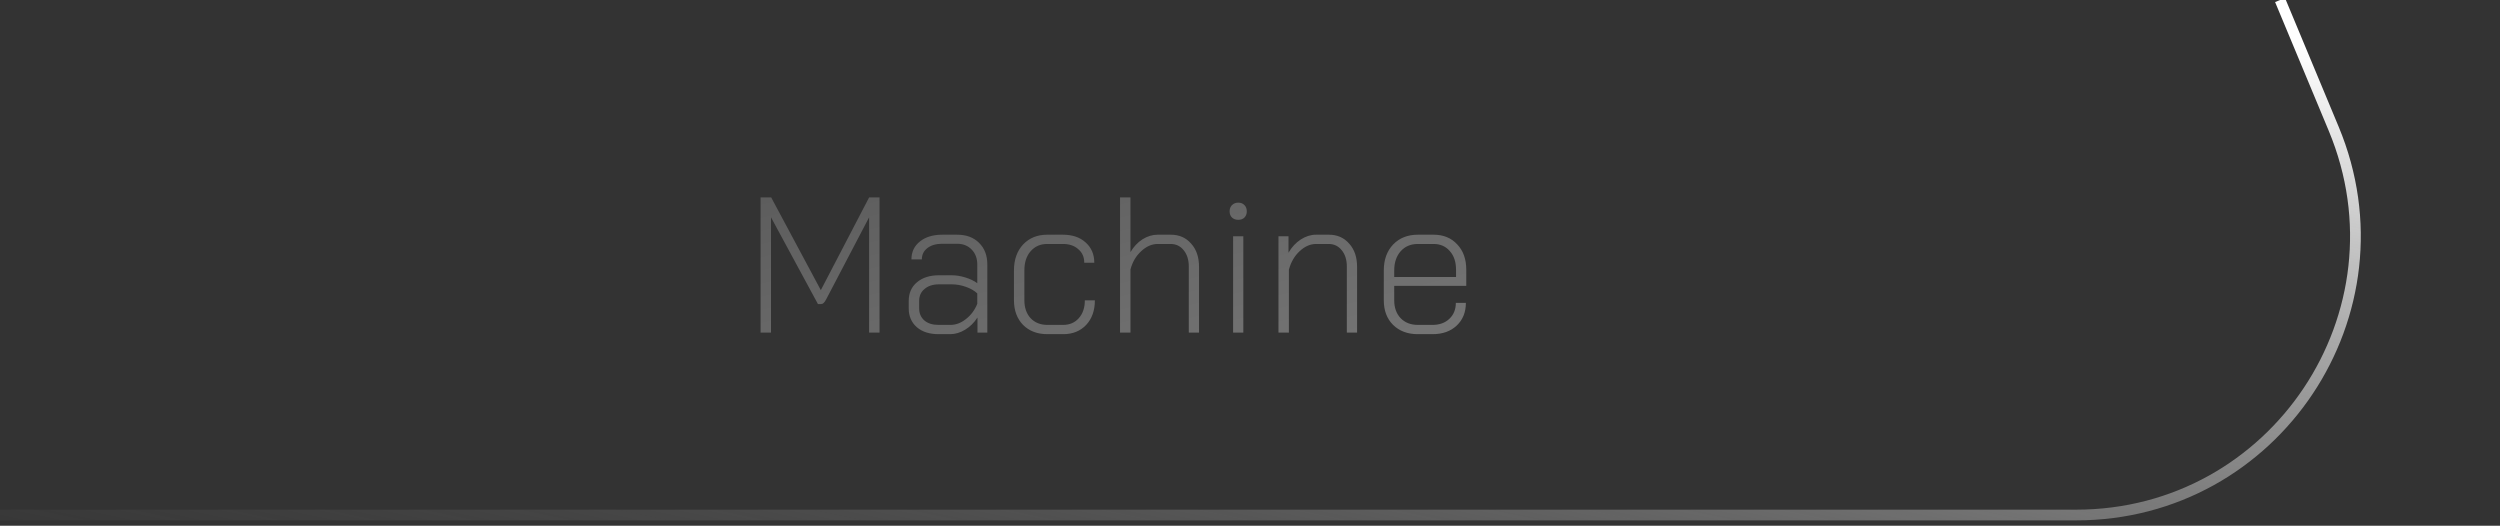 <svg width="233" height="49" viewBox="0 0 233 49" fill="none" xmlns="http://www.w3.org/2000/svg">
<rect x="0" y="0" width="233" height="49" fill="#333333" stroke="none"/>
<path opacity="0.4" d="M70.885 18.4H71.875L76.501 27.04L81.001 18.4H81.973V31H81.001V20.254L76.987 27.922C76.903 28.078 76.825 28.186 76.753 28.246C76.693 28.306 76.621 28.336 76.537 28.336H76.231L71.857 20.254V31H70.885V18.4ZM87.465 31.144C86.624 31.144 85.953 30.928 85.448 30.496C84.945 30.052 84.692 29.464 84.692 28.732V28.048C84.692 27.316 84.951 26.734 85.466 26.302C85.983 25.87 86.666 25.654 87.519 25.654H88.689C89.097 25.654 89.516 25.72 89.948 25.852C90.392 25.984 90.77 26.164 91.082 26.392V24.646C91.082 24.082 90.909 23.62 90.561 23.26C90.213 22.9 89.763 22.72 89.21 22.72H87.806C87.243 22.72 86.787 22.852 86.439 23.116C86.091 23.38 85.916 23.734 85.916 24.178H84.945C84.945 23.482 85.209 22.924 85.737 22.504C86.264 22.084 86.954 21.874 87.806 21.874H89.21C90.062 21.874 90.74 22.126 91.245 22.63C91.76 23.134 92.019 23.806 92.019 24.646V31H91.1V29.596C90.788 30.076 90.404 30.454 89.948 30.73C89.493 31.006 89.031 31.144 88.562 31.144H87.465ZM88.581 30.28C89.085 30.28 89.564 30.1 90.02 29.74C90.489 29.38 90.843 28.906 91.082 28.318V27.346C90.819 27.094 90.465 26.89 90.02 26.734C89.588 26.578 89.144 26.5 88.689 26.5H87.519C86.954 26.5 86.504 26.644 86.168 26.932C85.832 27.208 85.665 27.58 85.665 28.048V28.732C85.665 29.2 85.826 29.578 86.15 29.866C86.475 30.142 86.912 30.28 87.465 30.28H88.581ZM97.614 31.144C96.678 31.144 95.922 30.856 95.346 30.28C94.782 29.692 94.5 28.924 94.5 27.976V25.204C94.5 24.208 94.782 23.404 95.346 22.792C95.922 22.18 96.672 21.874 97.596 21.874H99.072C99.948 21.874 100.65 22.114 101.178 22.594C101.718 23.074 101.988 23.704 101.988 24.484H101.052C101.052 23.956 100.866 23.536 100.494 23.224C100.134 22.9 99.66 22.738 99.072 22.738H97.596C96.96 22.738 96.444 22.966 96.048 23.422C95.664 23.866 95.472 24.46 95.472 25.204V27.976C95.472 28.672 95.664 29.23 96.048 29.65C96.444 30.07 96.966 30.28 97.614 30.28H99.09C99.69 30.28 100.176 30.07 100.548 29.65C100.92 29.23 101.106 28.678 101.106 27.994H102.042C102.042 28.942 101.772 29.704 101.232 30.28C100.692 30.856 99.978 31.144 99.09 31.144H97.614ZM104.387 18.4H105.359V23.494C105.659 22.99 106.031 22.594 106.475 22.306C106.931 22.018 107.399 21.874 107.879 21.874H109.121C109.901 21.874 110.531 22.15 111.011 22.702C111.503 23.242 111.749 23.962 111.749 24.862V31H110.795V24.844C110.795 24.22 110.639 23.716 110.327 23.332C110.015 22.936 109.607 22.738 109.103 22.738H107.897C107.357 22.738 106.847 22.96 106.367 23.404C105.887 23.836 105.551 24.406 105.359 25.114V31H104.387V18.4ZM115.41 20.488C115.17 20.488 114.972 20.416 114.816 20.272C114.672 20.128 114.6 19.936 114.6 19.696C114.6 19.456 114.672 19.264 114.816 19.12C114.972 18.964 115.17 18.886 115.41 18.886C115.65 18.886 115.842 18.964 115.986 19.12C116.13 19.264 116.202 19.456 116.202 19.696C116.202 19.924 116.13 20.116 115.986 20.272C115.842 20.416 115.65 20.488 115.41 20.488ZM114.924 22.018H115.878V31H114.924V22.018ZM119.153 22.018H120.089V23.548C120.389 23.032 120.767 22.624 121.223 22.324C121.691 22.024 122.165 21.874 122.645 21.874H123.851C124.631 21.874 125.261 22.15 125.741 22.702C126.233 23.242 126.479 23.962 126.479 24.862V31H125.525V24.844C125.525 24.22 125.369 23.716 125.057 23.332C124.745 22.936 124.337 22.738 123.833 22.738H122.663C122.123 22.738 121.613 22.96 121.133 23.404C120.653 23.848 120.317 24.424 120.125 25.132V31H119.153V22.018ZM132.138 31.144C131.19 31.144 130.422 30.856 129.834 30.28C129.258 29.704 128.97 28.942 128.97 27.994V25.204C128.97 24.208 129.258 23.404 129.834 22.792C130.422 22.18 131.19 21.874 132.138 21.874H133.614C134.526 21.874 135.258 22.174 135.81 22.774C136.374 23.362 136.656 24.148 136.656 25.132V26.644H129.942V27.994C129.942 28.678 130.14 29.23 130.536 29.65C130.944 30.07 131.478 30.28 132.138 30.28H133.506C134.154 30.28 134.676 30.094 135.072 29.722C135.48 29.338 135.684 28.84 135.684 28.228H136.62C136.62 29.104 136.332 29.812 135.756 30.352C135.192 30.88 134.442 31.144 133.506 31.144H132.138ZM135.702 25.816V25.132C135.702 24.412 135.51 23.836 135.126 23.404C134.742 22.96 134.238 22.738 133.614 22.738H132.138C131.478 22.738 130.944 22.966 130.536 23.422C130.14 23.878 129.942 24.472 129.942 25.204V25.816H135.702Z" fill="url(#paint0_linear_734_297)"/>
<path d="M-25 48L193.5 48C212.053 48 224.636 29.126 217.5 12L212.5 4.02722e-05" stroke="url(#paint1_linear_734_297)"/>
<defs>
<linearGradient id="paint0_linear_734_297" x1="40.336" y1="6.247" x2="56.98" y2="71.055" gradientUnits="userSpaceOnUse">
<stop stop-color="#727272"/>
<stop offset="1" stop-color="white"/>
</linearGradient>
<linearGradient id="paint1_linear_734_297" x1="-35" y1="48" x2="-16.181" y2="-43.223" gradientUnits="userSpaceOnUse">
<stop stop-color="#727272" stop-opacity="0"/>
<stop offset="1" stop-color="white"/>
</linearGradient>
</defs>
</svg>
